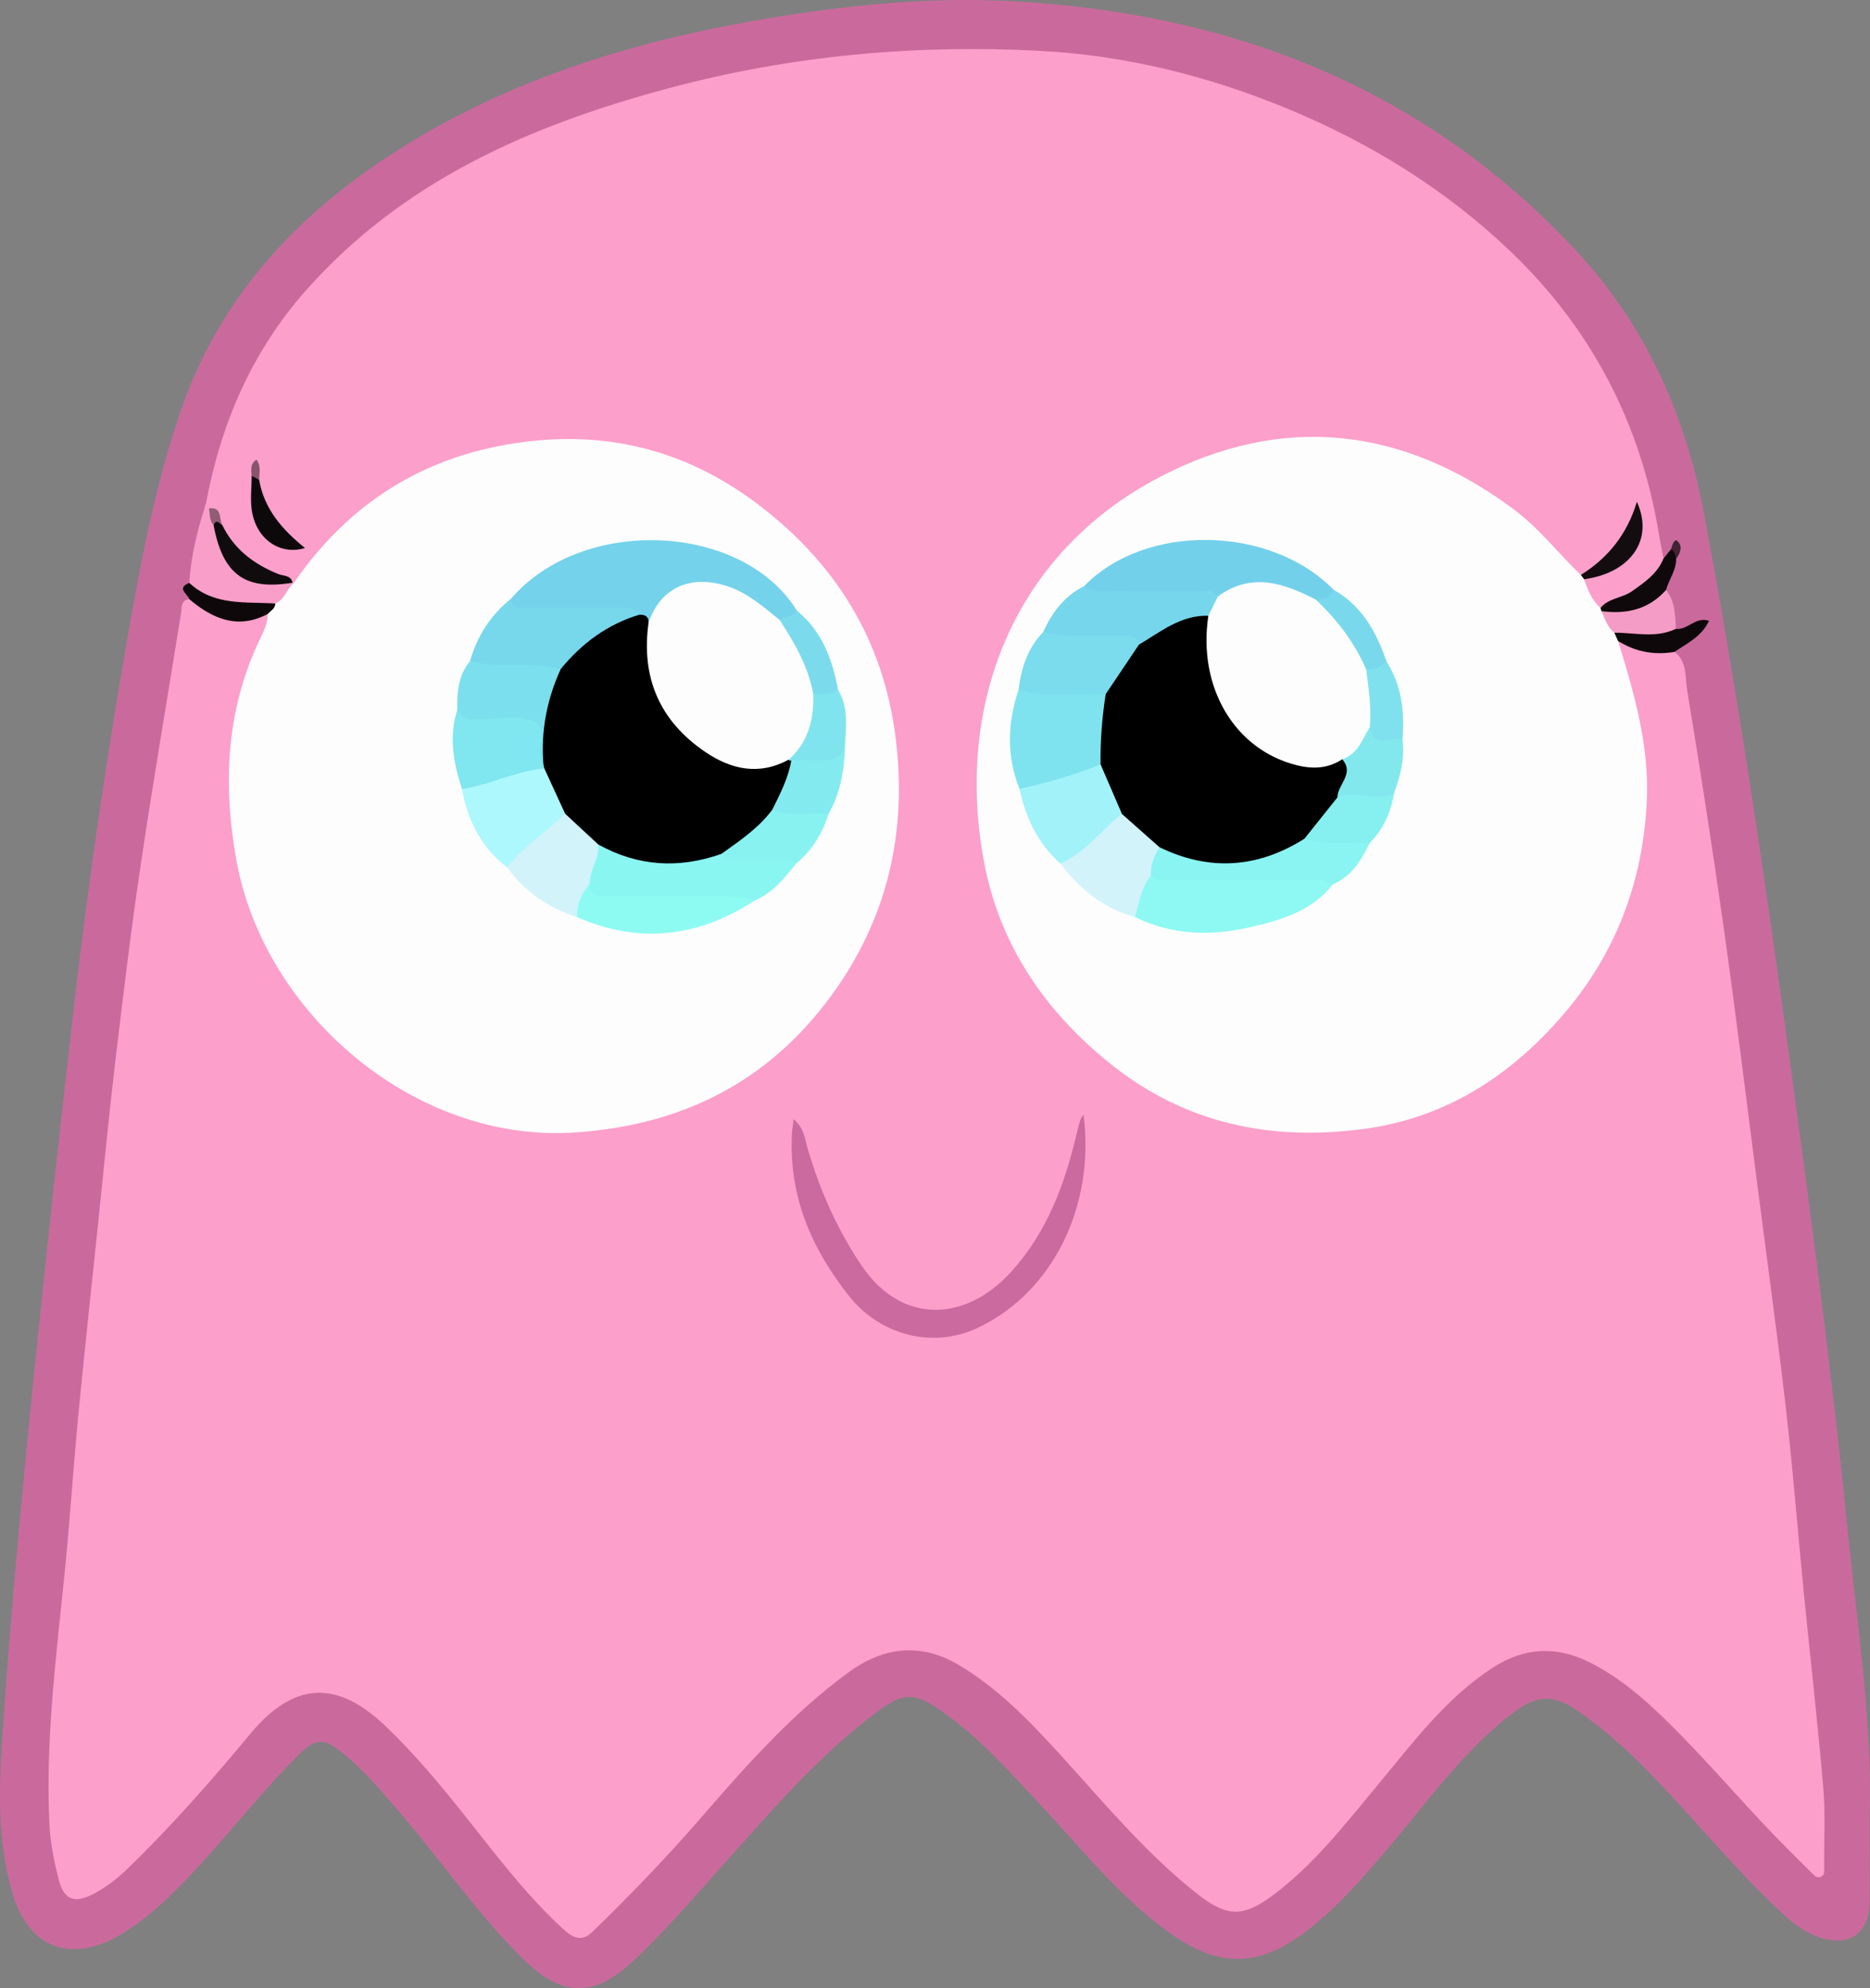 <?xml version="1.0" encoding="utf-8"?>
<!-- Generator: Adobe Illustrator 16.0.3, SVG Export Plug-In . SVG Version: 6.00 Build 0)  -->
<!DOCTYPE svg PUBLIC "-//W3C//DTD SVG 1.1//EN" "http://www.w3.org/Graphics/SVG/1.1/DTD/svg11.dtd">
<svg version="1.1" id="Layer_1" xmlns="http://www.w3.org/2000/svg" xmlns:xlink="http://www.w3.org/1999/xlink" x="0px" y="0px"
	 width="452.981px" height="481.668px" viewBox="0 0 452.981 481.668" enable-background="new 0 0 452.981 481.668"
	 xml:space="preserve">
<rect x="0" y="0" width="452.981" height="481.668" fill="#808080" stroke="none"/>
<g>
	<path fill-rule="evenodd" clip-rule="evenodd" fill="#CA6A9C" d="M452.872,440.388c0,7.949,0.082,14.283-0.021,20.615
		c-0.121,7.469-4.962,10.718-12.122,8.335c-4.251-1.415-7.437-4.299-10.585-7.305c-11.342-10.823-21.145-23.092-32.184-34.198
		c-4.824-4.854-9.989-9.326-15.598-13.243c-6.016-4.201-10.023-4.074-15.91,0.407c-12.078,9.194-20.698,21.605-30.414,32.984
		c-5.958,6.979-11.933,13.915-19.213,19.568c-11.839,9.194-21.498,9.302-33.68,0.579c-11.775-8.433-20.701-19.72-30.452-30.185
		c-7.833-8.406-15.421-17.082-24.968-23.674c-6.13-4.231-8.86-4.295-14.906,0.169c-14.456,10.673-25.988,24.325-37.886,37.593
		c-7.004,7.811-13.827,15.79-21.494,22.98c-9.495,8.904-17.102,8.9-26.461-0.189c-11.275-10.95-20.021-24.046-30.263-35.873
		c-4.245-4.902-8.348-9.936-13.447-14.049c-4.863-3.924-6.69-3.991-11.06,0.359c-10.868,10.819-19.942,23.275-30.963,33.958
		c-3.843,3.726-7.938,7.105-12.595,9.775c-11.701,6.707-21.776,2.766-25.602-10.254c-3.332-11.338-3.404-23.056-2.676-34.68
		c1.195-19.086,2.798-38.151,4.553-57.195c2.029-22.027,4.337-44.03,6.659-66.029c1.99-18.856,4.117-37.698,6.278-56.536
		c3.772-32.883,8.644-65.606,14.508-98.18c2.83-15.72,6.192-31.33,11.369-46.465c9.425-27.56,28.051-47.595,52.176-63.001
		c28.149-17.977,59.378-27.238,92.038-32.525c19.289-3.122,38.669-4.924,58.186-3.789c52.544,3.054,98.639,20.893,135.253,59.946
		c17.021,18.155,26.834,39.952,31.381,64.171c8.469,45.11,15.091,90.513,21.267,135.989c4.969,36.585,9.788,73.191,13.498,109.919
		C449.943,394.182,453.666,417.937,452.872,440.388z"/>
	<path fill-rule="evenodd" clip-rule="evenodd" fill="#FC9FCB" d="M405.624,157.922c3.104,2.344,2.543,6.079,3.051,9.174
		c3.195,19.448,6.238,38.926,8.979,58.442c2.949,20.998,5.521,42.05,8.24,63.08c2.295,17.741,4.748,35.465,6.789,53.236
		c1.665,14.489,2.783,29.04,4.219,43.557c1.565,15.829,3.39,31.636,4.746,47.482c0.553,6.454,0.185,12.988,0.207,19.486
		c0.003,0.79,0.228,1.777-0.664,2.231c-1.162,0.592-1.824-0.422-2.503-1.074c-1.803-1.731-3.548-3.522-5.319-5.285
		c-9.202-9.154-17.546-19.129-26.641-28.356c-6.481-6.575-13.317-13.035-21.805-17.252c-8.005-3.979-15.755-3.507-23.209,1.295
		c-11.395,7.342-19.351,18.12-27.841,28.317c-7.873,9.454-15.364,19.228-25.31,26.719c-7.253,5.464-11.177,5.579-18.307,0.007
		c-12.533-9.795-22.619-22.034-33.254-33.705c-7.529-8.265-15.201-16.305-24.939-22.027c-9.292-5.461-18.271-4.164-26.592,1.937
		c-13.639,9.999-24.771,22.607-35.784,35.308c-8.292,9.563-17.071,18.663-26.146,27.483c-2.795,2.717-4.943,1.344-7.268-0.793
		c-8.741-8.037-15.852-17.483-23.184-26.726c-6.208-7.825-12.553-15.49-19.806-22.392c-11.826-11.253-22.19-10.615-32.659,1.981
		c-9.461,11.385-19.222,22.505-29.882,32.807c-2.54,2.455-5.309,4.555-8.443,6.136c-4.184,2.11-6.777,1.218-7.971-3.294
		c-1.181-4.464-2.13-9.092-2.354-13.688c-0.994-20.482,1.656-40.767,3.7-61.085c1.261-12.538,2.056-25.123,3.259-37.669
		c1.47-15.337,3.14-30.655,4.739-45.979c1.412-13.518,2.704-27.05,4.307-40.546c1.875-15.793,3.783-31.59,6.124-47.318
		c3.023-20.313,6.498-40.558,9.746-60.837c0.232-1.449-0.14-3.139,2.004-3.421c0.846-0.396,1.64-0.142,2.314,0.342
		c4.337,3.106,8.889,4.964,14.304,2.924c0.909-0.343,1.961-0.034,2.723,0.758c1.023,2.866-0.618,5.179-1.66,7.569
		c-12.29,28.194-7.888,67.188,16.302,92.107c31.666,32.62,79.431,29.956,108.135,5.105c32.497-28.137,38.151-79.79,12.109-113.528
		c-15.798-20.467-36.387-32.808-62.761-32.812c-25.493-0.004-46.489,10.246-62.396,30.418c-0.824,1.045-1.521,2.195-2.587,3.029
		c-0.424,0.297-0.901,0.455-1.418,0.484c-7.423-2.65-14.285-6.044-17.867-13.709c-0.601-1.594-0.908-3.378-2.711-4.205
		c-0.528-0.381-1.068-0.763-0.483-1.499c3.59-19.317,11.025-36.803,24.171-51.685c23.677-26.805,54.795-40.244,88.349-49.184
		c29.438-7.843,59.506-10.574,89.853-8.931c20.674,1.12,40.674,6.133,59.822,14.07c19.986,8.285,38.219,19.548,53.871,34.519
		c19.586,18.734,31.553,41.68,35.926,68.503c0.319,1.963,0.74,3.908,1.113,5.862c0.369,3.976-2.709,5.696-5.198,7.682
		c-2.978,2.374-6.426,3.884-10.191,4.613c-3.297-1.375-4.445-3.95-4.104-7.353c0.811-0.958,2.04-1.033,3.11-1.433
		c7.301-2.721,9.277-5.275,10.099-13.196c-3.746,5.846-6.492,12.601-14.369,14.106c-2.263-0.634-3.401-2.546-4.836-4.156
		c-15.752-17.688-35.297-27.788-59.141-27.978c-38.52-0.306-72.742,28.827-78.982,66.994c-4.569,27.945,1.557,53.162,21.465,73.906
		c14.735,15.354,32.702,23.491,54.521,24.584c42.857,2.145,78.232-33.846,82.041-74.391c1.187-12.631-0.941-24.901-4.842-36.915
		c-0.695-2.143-2.091-4.285-0.789-6.699C396.441,155.674,401.07,156.614,405.624,157.922z"/>
	<path fill-rule="evenodd" clip-rule="evenodd" fill="#F99EC9" d="M49.858,122.138c0.262,0.339,0.523,0.677,0.785,1.016
		c1.464,0.876,1.309,2.607,2.051,3.864c1.649,10.388,8.397,14.223,18.187,14.151l0.205,0.164c-0.174,3.129-1.952,4.957-4.798,5.931
		c-5.69,0.732-11.255,0.322-16.489-2.185c-1.687-0.809-3.899-1.306-3.951-3.876C46.258,134.653,47.822,128.346,49.858,122.138z"/>
	<path fill-rule="evenodd" clip-rule="evenodd" fill="#F59CC6" d="M403.563,142.938c2.258,2.759,2.198,6.109,2.398,9.394
		c-2.755,3.712-6.8,2.404-10.411,2.558c-1.447,0.062-2.895-0.71-4.402-0.802c-2.646-1.12-3.772-3.135-3.506-5.965
		C393.024,146.638,398.576,145.655,403.563,142.938z"/>
	<path fill-rule="evenodd" clip-rule="evenodd" fill="#0F090C" d="M403.563,142.938c-4.217,4.739-9.604,5.909-15.633,5.127
		l-0.374-0.313l0.135-0.47c1.959-2.416,5.223-2.354,7.614-4.041c3.093-2.181,6.171-4.267,7.659-7.948
		c0.601-0.739,1.201-1.479,1.802-2.219c1.963-0.097,1.613,1.083,1.252,2.27C406.073,138.157,404.285,140.376,403.563,142.938z"/>
	<path fill-rule="evenodd" clip-rule="evenodd" fill="#0F080B" d="M391.05,153.28c4.988-0.037,10.07,1.409,14.911-0.948
		c2.813,0.419,4.724-3.039,8.018-1.942c-1.798,3.893-5.315,5.452-8.355,7.532c-4.893,0.849-9.458-0.002-13.68-2.638
		C391.077,154.869,390.424,154.36,391.05,153.28z"/>
	<path fill-rule="evenodd" clip-rule="evenodd" fill="#0E080A" d="M45.848,141.203c6.001,5.624,13.611,4.544,20.852,5
		c0.631,1.748-0.452,2.256-1.84,2.543c-7.282,3.811-13.348,1.193-19.005-3.593C45.42,143.837,42.661,142.525,45.848,141.203z"/>
	<path fill-rule="evenodd" clip-rule="evenodd" fill="#432233" d="M406.018,135.344c-0.231-0.859-0.321-1.797-1.252-2.27
		c0.286-0.909,0.788-2.632,1.5-2.048C407.645,132.157,407.141,133.941,406.018,135.344z"/>
	<path fill-rule="evenodd" clip-rule="evenodd" fill="#FDFDFD" d="M391.05,153.28c0.297,0.667,0.595,1.334,0.893,2.003
		c3.992,12.865,7.709,25.74,6.939,39.483c-1.077,19.254-7.571,36.316-20.137,50.947c-12.892,15.012-28.646,25.205-48.643,27.821
		c-22.224,2.907-42.74-1.29-60.592-15.407c-16.196-12.809-27.403-29.096-31.193-49.559c-7.023-37.918,7.208-74.47,42.521-92.951
		c29.477-15.427,58.686-12.416,85.748,7.698c6.207,4.612,10.849,10.694,16.348,15.959c0.479,0.189,0.755,0.533,0.793,1.055
		c0.871,2.573,1.866,5.076,3.964,6.95c0.082,0.263,0.161,0.523,0.239,0.785C388.765,149.927,389.362,151.93,391.05,153.28z"/>
	<path fill-rule="evenodd" clip-rule="evenodd" fill="#FDFDFD" d="M64.86,148.746c0.703-0.783,1.796-1.283,1.84-2.543
		c2.25-0.914,2.682-3.464,4.385-4.87c13.68-19.829,32.235-31.374,56.364-34.327c20.754-2.54,39.289,2.512,55.783,14.892
		c19.029,14.284,30.794,33.022,33.747,57.027c2.829,23.001-2.127,44.024-15.863,62.614c-15.337,20.758-36.184,31.15-62.064,32.824
		c-38.72,2.504-75.057-28.918-81.766-65.843c-3.322-18.283-2.583-36.431,5.665-53.646C63.875,152.943,64.881,150.993,64.86,148.746z
		"/>
	<path fill-rule="evenodd" clip-rule="evenodd" fill="#CA6A9E" d="M262.454,269.99c2.881,22.169-7.39,42.901-25.36,51.577
		c-10.926,5.274-23.741,2.026-31.324-7.482c-9.24-11.587-14.72-24.372-13.927-39.436c0.05-0.951,0.214-1.896,0.402-3.507
		c2.627,2.178,2.736,4.923,3.419,7.223c3.001,10.102,7.159,19.573,13.126,28.349c9.784,14.389,25.286,13.415,36.163,1.389
		c8.662-9.577,12.953-21.107,15.83-33.368c0.265-1.127,0.558-2.25,0.898-3.356C261.812,270.959,262.111,270.593,262.454,269.99z"/>
	<path fill-rule="evenodd" clip-rule="evenodd" fill="#100B0D" d="M70.88,141.169c-11.577,1.901-16.882-1.961-19.145-13.938
		c0.668-2.129,1.387-1.005,2.104-0.032c2.85,5.862,7.658,9.476,13.556,11.863C68.659,139.573,70.439,139.28,70.88,141.169z"/>
	<path fill-rule="evenodd" clip-rule="evenodd" fill="#0D090B" d="M62.771,116.243c1.219,7.116,5.651,12.117,11.106,16.516
		c-6.049,1.857-11.831-2.164-12.874-9.085c-0.413-2.743-0.044-5.604-0.032-8.412C62.106,114.609,62.332,115.621,62.771,116.243z"/>
	<path fill-rule="evenodd" clip-rule="evenodd" fill="#140D10" d="M383.727,140.33c-0.264-0.352-0.528-0.704-0.792-1.056
		c6.706-4.16,11.263-9.998,13.575-17.71C400.684,130.69,395.082,138.773,383.727,140.33z"/>
	<path fill-rule="evenodd" clip-rule="evenodd" fill="#915C75" d="M53.839,127.198c-0.707-0.332-1.428-1.631-2.104,0.032
		c-1.052-1.175-0.869-2.681-1.092-4.077C53.888,122.779,52.994,125.676,53.839,127.198z"/>
	<path fill-rule="evenodd" clip-rule="evenodd" fill="#87556C" d="M62.771,116.243c-0.6-0.327-1.2-0.654-1.799-0.981
		c-0.083-1.393-0.464-2.889,1.181-3.91C63.309,113.043,62.789,114.672,62.771,116.243z"/>
	<path fill-rule="evenodd" clip-rule="evenodd" fill="#73D0EB" d="M262.597,142.01c14.776-15.297,45.039-14.866,60.455,0.86
		c0.286,2.937-1.813,3.163-3.882,3.431c-1.343-0.029-2.57-0.498-3.748-1.087c-5.887-2.938-11.869-3.613-18.046-0.908
		c-1.053,0.461-2.208,0.628-3.384,0.541c-8.144-0.269-16.286-0.007-24.423-0.181C266.993,144.611,264.104,145.023,262.597,142.01z"
		/>
	<path fill-rule="evenodd" clip-rule="evenodd" fill="#8DF9F2" d="M322.918,214.188c-5.057,6.467-12.386,8.646-19.885,10.393
		c-9.618,2.241-19.072,2.029-28.135-2.434c-0.925-5.178,0.646-8.677,4.829-10.763c12.064,0.461,24.132,0.063,36.195,0.266
		C318.479,211.693,321.358,211.229,322.918,214.188z"/>
	<path fill-rule="evenodd" clip-rule="evenodd" fill="#7EE3EE" d="M246.955,191.122c-3.179-7.974-2.904-15.981-0.238-24.013
		c7.07-0.858,14.124-1.201,21.115,0.63c1.965,5.628,0.386,11.228-0.144,16.837C261.695,189.645,254.746,191.718,246.955,191.122z"/>
	<path fill-rule="evenodd" clip-rule="evenodd" fill="#76D6EC" d="M262.597,142.01c2.713,1.728,5.752,1.105,8.678,1.136
		c6.262,0.065,12.525-0.018,18.788,0.046c1.725,0.018,3.705-0.621,4.96,1.307c0.922,2.458-0.475,3.939-2.218,5.28
		c-4.404,0.905-8.34,2.957-12.286,5.002c-1.717,0.889-3.338,2.24-5.519,1.577c-4.668-1.271-9.44-0.483-14.156-0.757
		c-2.907-0.168-5.956,0.057-8.151-2.481C254.825,148.374,257.815,144.394,262.597,142.01z"/>
	<path fill-rule="evenodd" clip-rule="evenodd" fill="#A1F3F9" d="M246.955,191.122c6.698-1.48,13.28-3.344,19.642-5.939
		c3.334,3.23,5.169,7.207,5.857,11.759c-3.189,5.223-8.134,8.62-12.84,12.256c-0.82,0.634-1.837,0.746-2.763,0.021
		C251.43,204.347,248.45,198.141,246.955,191.122z"/>
	<path fill-rule="evenodd" clip-rule="evenodd" fill="#7ADCED" d="M252.692,153.119c6.209,1.571,12.542,0.897,18.83,1.072
		c1.668,0.047,3.88-0.789,4.356,1.991c-1.608,4.711-3.622,9.15-8.042,11.975c-7.037-0.392-14.163,1.002-21.119-1.047
		C247.395,161.885,248.898,157.013,252.692,153.119z"/>
	<path fill-rule="evenodd" clip-rule="evenodd" fill="#89F4F1" d="M322.918,214.188c-1.799-1.116-3.799-1.034-5.806-1.031
		c-10.825,0.019-21.651-0.001-32.477,0.018c-2.008,0.004-4.006,0.073-5.812-1.02c-1.951-3.126-0.537-5.361,1.932-7.32
		c1.704-0.444,3.258,0.171,4.803,0.741c8.847,3.266,17.451,2.933,25.811-1.624c1.591-0.867,3.238-1.66,5.113-1.764
		c5.051,1.208,10.522-0.855,15.361,1.971C329.76,208.295,327.514,212.287,322.918,214.188z"/>
	<path fill-rule="evenodd" clip-rule="evenodd" fill="#D2F3FA" d="M280.858,205.243c-1.205,2.149-2.289,4.334-2.033,6.912
		c-2.515,2.857-2.787,6.595-3.927,9.992c-7.654-2.022-13.325-6.813-18.047-12.93c6.075-2.639,9.852-8.139,14.937-12.01
		C276.153,198.372,279.157,201.072,280.858,205.243z"/>
	<path fill-rule="evenodd" clip-rule="evenodd" fill="#86EFF0" d="M331.844,204.159c-5.295-0.26-10.667,0.756-15.873-0.966
		c0.818-5.019,5.255-7.43,7.977-11.085c4.589-1.525,9.17-0.659,13.753,0.05C336.927,196.734,335.151,200.82,331.844,204.159z"/>
	<path fill-rule="evenodd" clip-rule="evenodd" fill="#82E8EE" d="M337.7,192.158c-4.432,2.259-9.265-0.927-13.721,1.012
		c-1.675-3.134,1.401-6.029,0.448-9.127c2.721-2.499,4.084-6.3,7.644-8.007c2.02,2.342,5.474,1.181,7.659,3.124
		C340.347,183.694,339.211,187.956,337.7,192.158z"/>
	<path fill-rule="evenodd" clip-rule="evenodd" fill="#7FE1EE" d="M339.73,179.16c-2.615-1.079-7.113,2.654-7.902-3.093
		c-2.135-4.214-1.728-8.755-1.708-13.247c1.324-2.148,3.417-2.627,5.732-2.617C339.533,166.033,340.309,172.458,339.73,179.16z"/>
	<path fill-rule="evenodd" clip-rule="evenodd" fill="#79D8EC" d="M335.853,160.203c-1.292,1.534-2.997,2.029-4.928,1.958
		c-3.907-2.578-4.664-7.471-7.842-10.643c-1.784-1.779-4.443-3.134-4.376-6.273c1.89,0.02,3.562-0.362,4.345-2.373
		C329.896,146.745,333.396,153.088,335.853,160.203z"/>
	<path fill-rule="evenodd" clip-rule="evenodd" fill="#74D2EB" d="M123.808,145.023c17.267-20.123,56.007-18.493,69.23,2.914
		c-0.022,2.682-2.163,2.523-3.895,2.917c-2.159-0.146-3.489-1.75-5.062-2.919c-2.944-2.188-6.046-4.084-9.633-5.006
		c-6.688-1.718-11.642,0.307-15.202,6.171c-0.589,0.97-0.875,2.201-2.313,2.314c-1.29-0.473-2.365-1.312-3.521-2.02
		c-6.896-1.534-13.875-0.336-20.803-0.696c-2.151-0.111-4.336,0.164-6.446-0.364C124.525,147.924,122.768,147.42,123.808,145.023z"
		/>
	<path fill-rule="evenodd" clip-rule="evenodd" fill="#8AF6F2" d="M192.882,209.17c-2.846,3.557-5.665,7.144-10.046,8.983
		c-3.881,1.403-7.884,0.485-11.825,0.547c-7.634,0.118-15.272,0.128-22.906-0.02c-2.643-0.051-5.493-0.019-6.344-3.474
		c-0.267-3.96,0.99-7.54,2.789-10.981c1.359-0.776,2.605-0.11,3.795,0.413c7.262,3.193,14.698,4.105,22.419,1.909
		c1.448-0.412,2.949-0.532,4.459-0.262c3.888,0.749,7.821,0.184,11.722,0.436C189.18,206.865,191.638,206.578,192.882,209.17z"/>
	<path fill-rule="evenodd" clip-rule="evenodd" fill="#77D8EC" d="M123.808,145.023c0.415,2.732,2.558,2.114,4.277,2.124
		c7.144,0.043,14.289,0.014,21.433,0.021c1.968,0.002,4.071-0.374,5.351,1.749c-0.58,1.574-2.036,2.109-3.369,2.704
		c-4.89,2.181-9.239,5.095-12.815,9.114c-1.004,1.128-2.09,2.147-3.796,1.95c-4.754-0.089-9.509,0.125-14.247-0.197
		c-2.426-0.166-4.938-0.354-6.787-2.327C115.582,154.069,118.856,148.995,123.808,145.023z"/>
	<path fill-rule="evenodd" clip-rule="evenodd" fill="#ACF8FD" d="M122.874,210.144c-6.296-4.807-9.593-11.347-10.975-18.993
		c6.045-3.676,12.716-5.266,19.672-5.915c3.937,2.76,4.845,7.068,5.794,11.358C134.02,202.691,128.271,206.229,122.874,210.144z"/>
	<path fill-rule="evenodd" clip-rule="evenodd" fill="#D2F3FA" d="M122.874,210.144c3.845-5.23,9.498-8.513,14.021-13.013
		c4.309,0.733,6.475,3.772,8.035,7.464c0.257,3.38-2.105,6.188-2.081,9.519c-1.343,2.569-0.71,5.879-3.023,8.086
		C132.908,219.963,127.151,216.093,122.874,210.144z"/>
	<path fill-rule="evenodd" clip-rule="evenodd" fill="#7CDFED" d="M113.854,160.162c7.218,1.934,14.779-0.12,21.99,1.894
		c0.355,0.581,0.607,1.246,0.415,1.883c-1.92,6.333-3.323,12.745-3.31,19.412c0.002,0.817-0.517,1.552-1.228,2.06
		c-2.526-0.853-2.295-3.13-2.256-4.999c0.08-3.822-1.872-4.89-5.289-4.768c-2.988,0.106-5.999,0.199-8.978-0.133
		c-2.129-0.237-4.461-0.44-4.431-3.506C110.692,167.77,110.963,163.624,113.854,160.162z"/>
	<path fill-rule="evenodd" clip-rule="evenodd" fill="#80E6EF" d="M110.767,172.005c0.631,1.275,1.572,2.106,3.07,2.131
		c0.826,0.014,1.652,0.025,2.478,0.029c4.131,0.02,8.569-0.92,12.317,0.285c5.21,1.677,0.266,7.539,3.004,10.718
		c0.323,0.156,0.461,0.353,0.416,0.588c-0.05,0.256-0.119,0.384-0.208,0.384c-6.896,0.684-13.14,3.964-19.945,5.011
		C109.877,184.866,108.649,178.534,110.767,172.005z"/>
	<path fill-rule="evenodd" clip-rule="evenodd" fill="#8EFBF3" d="M139.826,222.199c-0.169-3.136,1.019-5.763,3.023-8.086
		c-0.218,2.898,1.612,3.093,3.836,3.075c7.622-0.061,15.244-0.006,22.866-0.029c4.457-0.013,8.918-0.158,13.285,0.994
		C169.208,227.041,154.91,228.795,139.826,222.199z"/>
	<path fill-rule="evenodd" clip-rule="evenodd" fill="#88F2F1" d="M192.882,209.17c-4.094-1.951-8.452-0.58-12.666-1.016
		c-1.867-0.193-4.032,0.773-5.453-1.306c3.468-4.837,8.091-8.323,13.179-11.28c4.236,0.734,8.779-1.008,12.78,1.588
		C199.229,201.892,196.75,205.983,192.882,209.17z"/>
	<path fill-rule="evenodd" clip-rule="evenodd" fill="#83EBEF" d="M200.723,197.156c-4.544-0.44-9.226,1.03-13.657-0.981
		c-0.111-4.884,2.058-8.884,4.887-12.633c4.177-1.095,8.67-0.458,12.715-2.304C204.502,186.829,203.5,192.213,200.723,197.156z"/>
	<path fill-rule="evenodd" clip-rule="evenodd" fill="#80E4EE" d="M204.668,181.238c-1.588,3.419-4.658,2.973-7.592,2.938
		c-1.799-0.022-3.6,0.05-5.4,0.08c-0.6,0.209-0.944-0.001-1.037-0.629c3.638-4.677,4.467-10.456,6.22-15.879
		c1.964-1.015,3.984-1.496,6.143-0.646C205.718,171.559,204.838,176.44,204.668,181.238z"/>
	<path fill-rule="evenodd" clip-rule="evenodd" fill="#7BDBED" d="M203.002,167.102c-1.848,1.189-3.917,1.128-5.988,1.056
		c-3.088-5.828-6.479-11.519-8.176-17.979c1.284-0.963,3.241-0.664,4.199-2.239C199.128,152.886,201.624,159.703,203.002,167.102z"
		/>
	<path fill-rule="evenodd" clip-rule="evenodd" fill="#FDFDFD" d="M318.707,145.245c5.16,4.854,9.4,10.371,12.218,16.916
		c0.601,4.617,1.298,9.227,0.903,13.907c-1.775,3.009-2.921,6.552-6.679,7.88c-2.005,3.892-5.583,3.768-9.056,3.257
		c-14.846-2.18-27.052-18.157-25.507-33.159c0.194-1.885,0.701-3.558,2.118-4.874c0.771-1.56,1.543-3.119,2.316-4.676
		C303.112,138.562,310.931,141.233,318.707,145.245z"/>
	<path fill-rule="evenodd" clip-rule="evenodd" d="M292.705,149.172c-2.621,17.408,6.446,32.554,21.535,36.238
		c3.921,0.957,7.497,0.741,10.906-1.461c3.04,3.508-1.156,6.099-1.167,9.221c-2.67,3.341-5.339,6.683-8.009,10.023
		c-11.328,7.134-23.025,7.924-35.112,2.05c-3.023-2.679-6.047-5.357-9.07-8.035c-1.73-4.009-3.461-8.017-5.191-12.025
		c-0.086-5.712,0.365-11.384,1.24-17.025c2.681-3.992,5.361-7.983,8.042-11.975C281.157,153.053,286.038,148.969,292.705,149.172z"
		/>
	<path fill-rule="evenodd" clip-rule="evenodd" d="M191.057,184.021c0.149,0.229,0.355,0.307,0.619,0.235
		c-0.727,4.286-2.714,8.085-4.61,11.919c-3.326,4.45-7.862,7.507-12.302,10.674c-10.279,3.658-20.236,3.063-29.835-2.255
		c-2.677-2.487-5.355-4.975-8.033-7.463c-1.684-3.663-3.368-7.327-5.052-10.991c-0.069-0.324-0.139-0.648-0.208-0.972
		c-0.646-8.077,0.836-15.767,4.208-23.112c5.088-6.195,11.267-10.811,19.025-13.138c1.254-0.016,2.242,0.299,2.254,1.82
		c1.524,2.049,1.015,4.439,1.068,6.71c0.281,12.073,8.726,22.964,20.199,26.701C182.79,185.583,186.842,183.348,191.057,184.021z"/>
	<path fill-rule="evenodd" clip-rule="evenodd" fill="#FDFDFD" d="M191.057,184.021c-7.138,3.908-13.924,2.412-20.188-1.833
		c-11.109-7.529-15.65-18.123-13.747-31.443c2.843-8.074,9.503-11.354,17.981-9.062c5.461,1.477,9.53,5.064,13.736,8.495
		c3.658,5.569,6.934,11.312,8.175,17.979C197.159,174.245,195.825,179.777,191.057,184.021z"/>
</g>
</svg>
